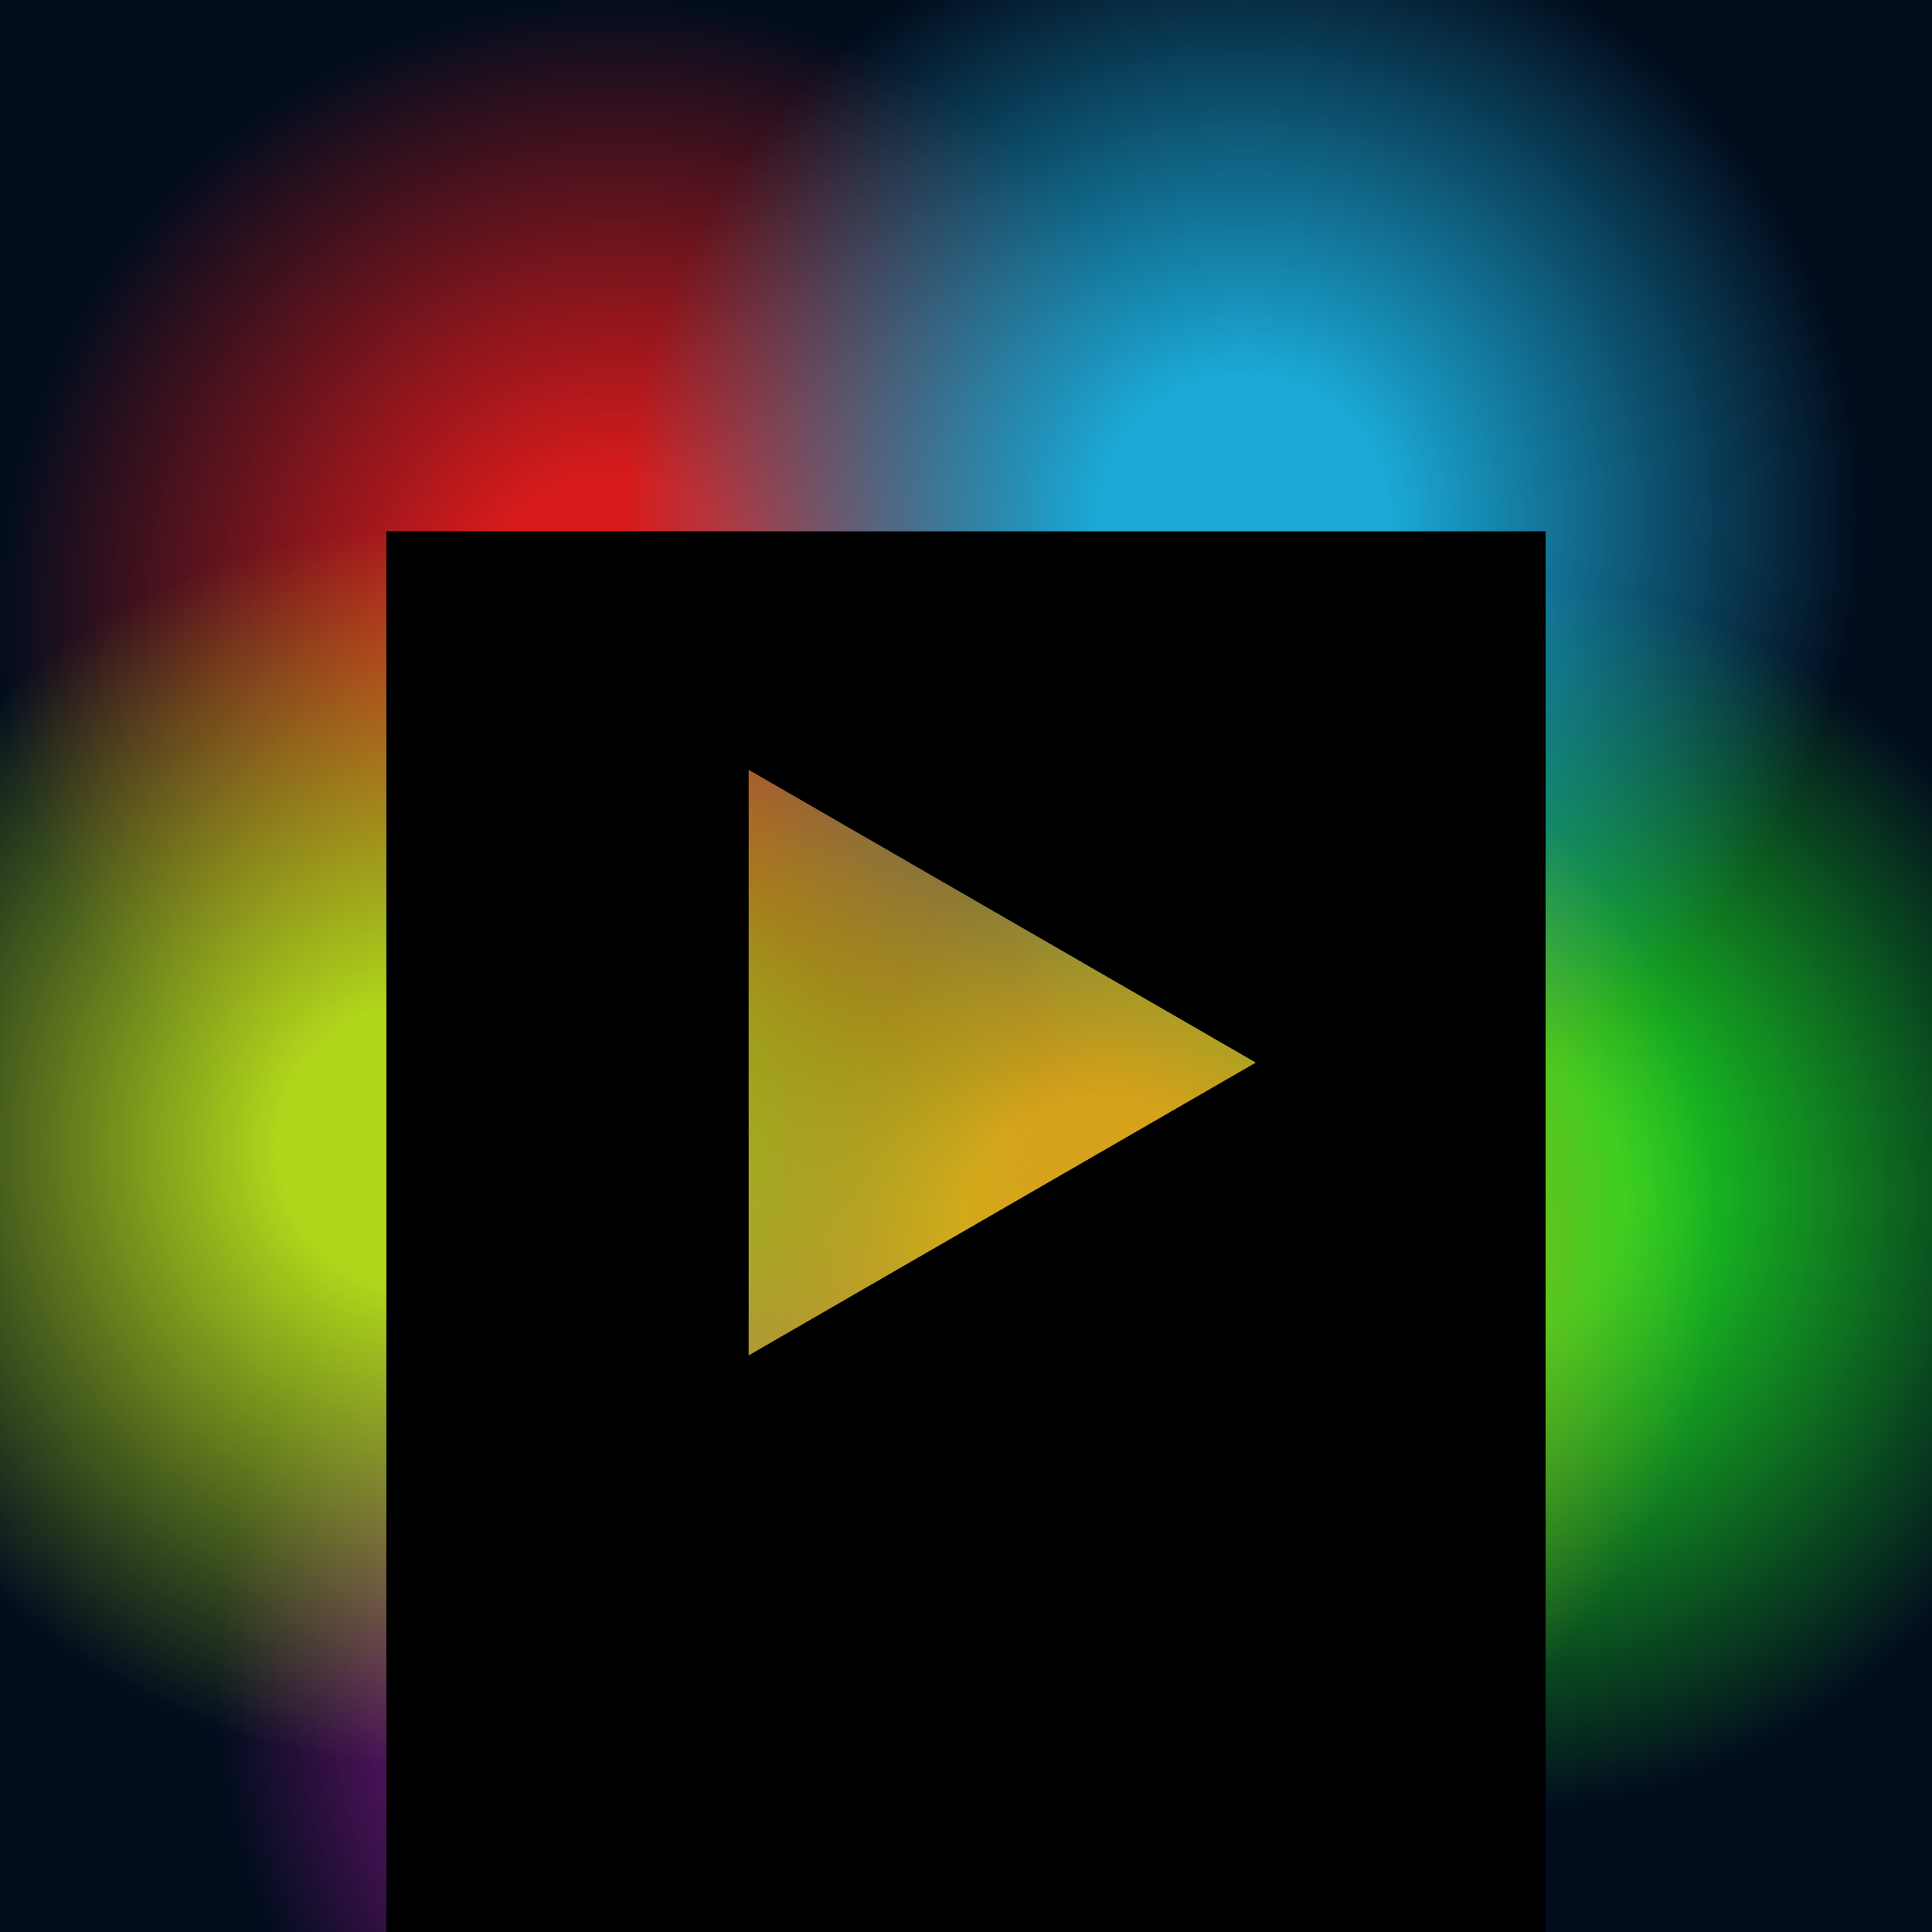 <svg width="40" height="40" viewBox="0 0 40 40" fill="none" xmlns="http://www.w3.org/2000/svg">
<g clip-path="url(#clip0_1_2)">
<rect width="40" height="40" fill="#020D1E"/>
<circle cx="12.75" cy="12.75" r="12.75" fill="url(#paint0_radial_1_2)"/>
<circle cx="30.75" cy="24.75" r="12.75" fill="url(#paint1_radial_1_2)"/>
<circle cx="25.75" cy="10.75" r="12.75" fill="url(#paint2_radial_1_2)"/>
<circle cx="17.25" cy="34.75" r="12.75" fill="url(#paint3_radial_1_2)"/>
<circle cx="22.75" cy="25.75" r="12.75" fill="url(#paint4_radial_1_2)"/>
<circle cx="8.75" cy="23.75" r="12.75" fill="url(#paint5_radial_1_2)"/>
<path fill-rule="evenodd" clip-rule="evenodd" d="M32 11H8V43H32V11ZM15.5 15.938L26 22L15.5 28.062V15.938Z" fill="black"/>
</g>
<defs>
<radialGradient id="paint0_radial_1_2" cx="0" cy="0" r="1" gradientUnits="userSpaceOnUse" gradientTransform="translate(12.75 12.75) rotate(90) scale(12.75)">
<stop offset="0.229" stop-color="#D71B1B"/>
<stop offset="1" stop-color="#D71B1B" stop-opacity="0"/>
</radialGradient>
<radialGradient id="paint1_radial_1_2" cx="0" cy="0" r="1" gradientUnits="userSpaceOnUse" gradientTransform="translate(30.75 24.75) rotate(90) scale(12.75)">
<stop offset="0.229" stop-color="#1BD722"/>
<stop offset="1" stop-color="#1BD722" stop-opacity="0"/>
</radialGradient>
<radialGradient id="paint2_radial_1_2" cx="0" cy="0" r="1" gradientUnits="userSpaceOnUse" gradientTransform="translate(25.75 10.75) rotate(90) scale(12.75)">
<stop offset="0.229" stop-color="#1BAAD7"/>
<stop offset="1" stop-color="#1BAAD7" stop-opacity="0"/>
</radialGradient>
<radialGradient id="paint3_radial_1_2" cx="0" cy="0" r="1" gradientUnits="userSpaceOnUse" gradientTransform="translate(17.25 34.75) rotate(90) scale(12.75)">
<stop offset="0.229" stop-color="#D71BC4"/>
<stop offset="1" stop-color="#D71BC4" stop-opacity="0"/>
</radialGradient>
<radialGradient id="paint4_radial_1_2" cx="0" cy="0" r="1" gradientUnits="userSpaceOnUse" gradientTransform="translate(22.75 25.75) rotate(90) scale(12.75)">
<stop offset="0.229" stop-color="#D7A21B"/>
<stop offset="1" stop-color="#D7A21B" stop-opacity="0"/>
</radialGradient>
<radialGradient id="paint5_radial_1_2" cx="0" cy="0" r="1" gradientUnits="userSpaceOnUse" gradientTransform="translate(8.75 23.75) rotate(90) scale(12.75)">
<stop offset="0.229" stop-color="#B1D71B"/>
<stop offset="1" stop-color="#B1D71B" stop-opacity="0"/>
</radialGradient>
<clipPath id="clip0_1_2">
<rect width="40" height="40" fill="white"/>
</clipPath>
</defs>
</svg>
